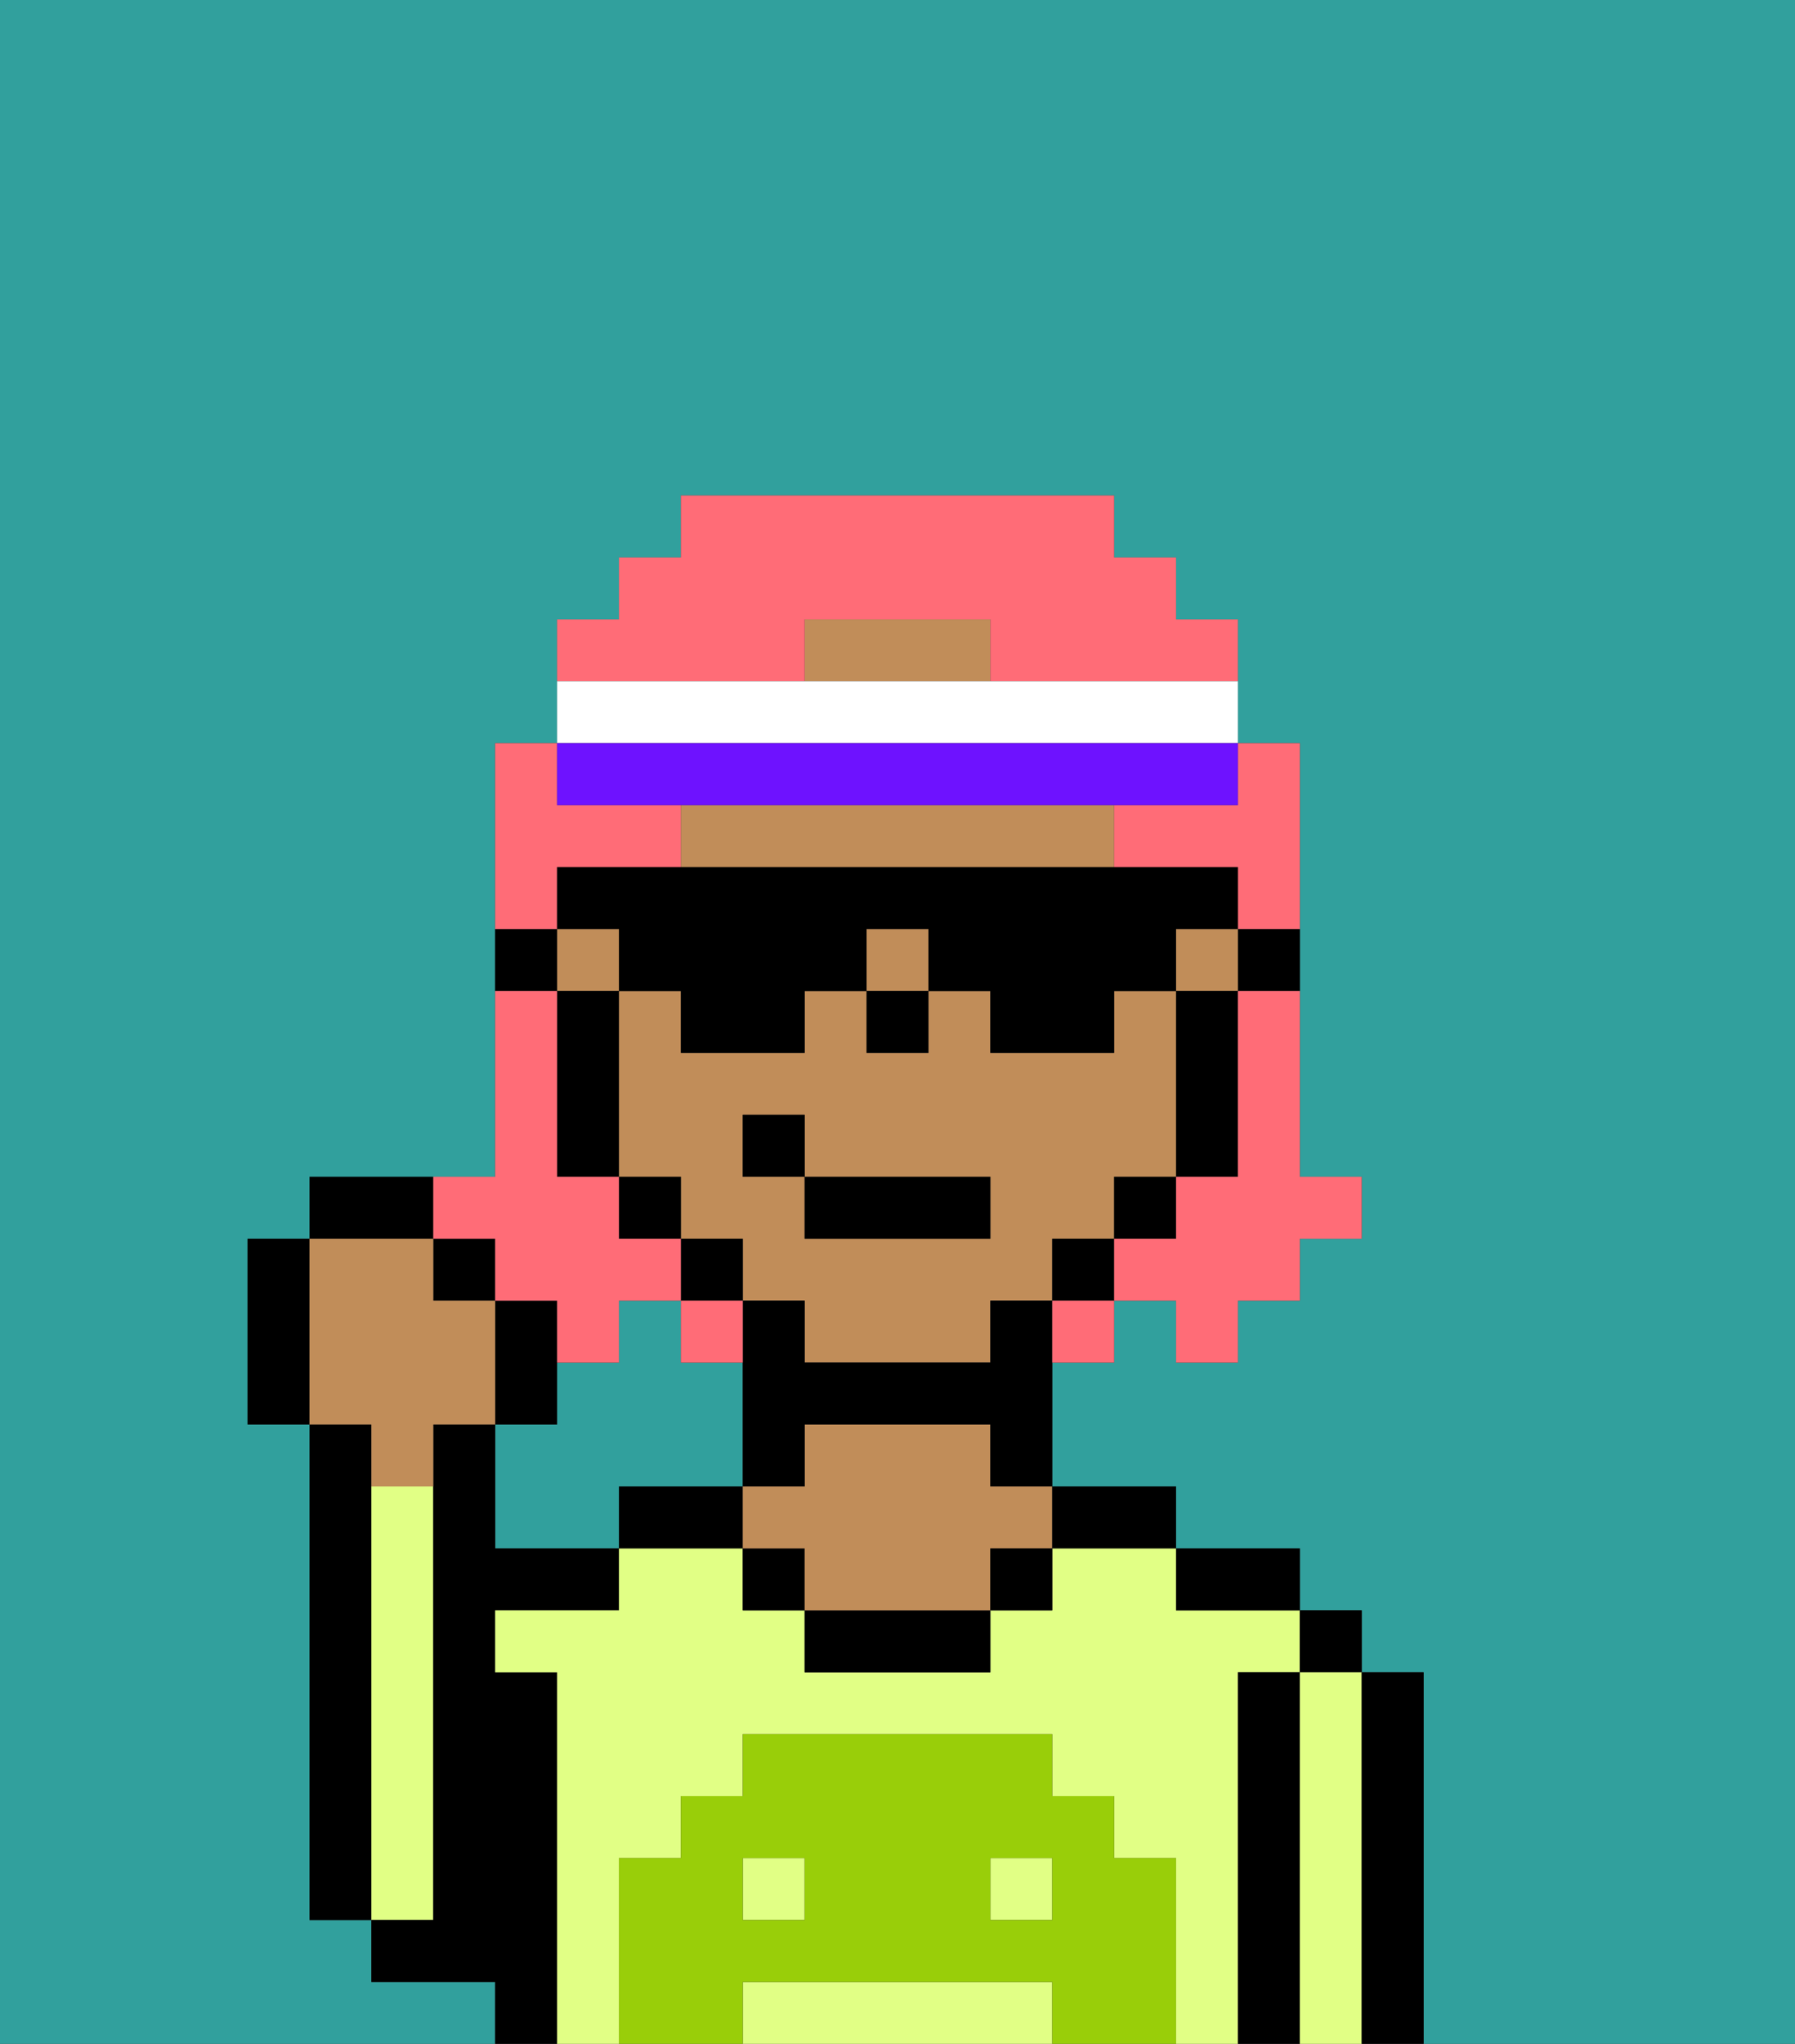 <svg xmlns="http://www.w3.org/2000/svg" viewBox="0 0 29 33"><rect x="0" y="0" width="29" height="33" fill="#333333" stroke="none"/><defs><style>polygon,rect,path{shape-rendering:crispedges;}.ia244-1{fill:#31a09d;}.ia244-2{fill:#000000;}.ia244-3{fill:#e1ff85;}.ia244-4{fill:#c18d59;}.ia244-5{fill:#99ce09;}.ia244-6{fill:#ff6c77;}.ia244-7{fill:#ffffff;}.ia244-8{fill:#6e12ff;}</style></defs><path class="ia244-1" d="M0,33H8V32H6V31H5V23H4V20H5V19H8V12H9V10h1V9h1V8h7V9h1v1h1v2h1v7h1v1H21v1H20v1H19V21H18v1H17v2h2v1h2v1h1v1h1v6h6V0H0Z"/><path class="ia244-1" d="M11,24h1V22H11V21H10v1H9v1H8v2h2V24Z"/><path class="ia244-2" d="M6,24V23H5v8H6V24Z"/><path class="ia244-3" d="M7,30V24H6v7H7Z"/><path class="ia244-2" d="M9,27H8V26h2V25H8V23H7v8H6v1H8v1H9V27Z"/><path class="ia244-3" d="M16,32H12v1h5V32Z"/><rect class="ia244-3" x="12" y="30" width="1" height="1"/><rect class="ia244-3" x="16" y="30" width="1" height="1"/><path class="ia244-3" d="M20,27h1V26H19V25H17v1H16v1H13V26H12V25H10v1H8v1H9v6h1V30h1V29h1V28h5v1h1v1h1v3h1V27Z"/><path class="ia244-2" d="M11,24H10v1h2V24Z"/><rect class="ia244-2" x="12" y="25" width="1" height="1"/><path class="ia244-2" d="M13,26v1h3V26H13Z"/><path class="ia244-4" d="M16,23H13v1H12v1h1v1h3V25h1V24H16Z"/><rect class="ia244-2" x="16" y="25" width="1" height="1"/><path class="ia244-2" d="M18,25h1V24H17v1Z"/><path class="ia244-2" d="M20,26h1V25H19v1Z"/><path class="ia244-2" d="M21,27H20v6h1V27Z"/><rect class="ia244-2" x="21" y="26" width="1" height="1"/><path class="ia244-3" d="M22,27H21v6h1V27Z"/><path class="ia244-2" d="M23,27H22v6h1V27Z"/><path class="ia244-5" d="M19,30H18V29H17V28H12v1H11v1H10v3h2V32h5v1h2V30Zm-6,1H12V30h1Zm4,0H16V30h1Z"/><path class="ia244-2" d="M20,16h1V15H20Z"/><rect class="ia244-4" x="19" y="15" width="1" height="1"/><rect class="ia244-4" x="14" y="15" width="1" height="1"/><path class="ia244-4" d="M18,14V13H11v1h7Z"/><path class="ia244-4" d="M15,10H13v1h3V10Z"/><path class="ia244-4" d="M12,21h1v1h3V21h1V20h1V19h1V16H18v1H16V16H15v1H14V16H13v1H11V16H10v3h1v1h1Zm0-3h1v1h3v1H13V19H12Z"/><rect class="ia244-4" x="9" y="15" width="1" height="1"/><path class="ia244-2" d="M19,17v2h1V16H19Z"/><rect class="ia244-2" x="18" y="19" width="1" height="1"/><rect class="ia244-2" x="17" y="20" width="1" height="1"/><path class="ia244-2" d="M16,21v1H13V21H12v3h1V23h3v1h1V21Z"/><rect class="ia244-2" x="11" y="20" width="1" height="1"/><rect class="ia244-2" x="10" y="19" width="1" height="1"/><path class="ia244-2" d="M10,16H9v3h1V16Z"/><path class="ia244-2" d="M9,15H8v1H9Z"/><rect class="ia244-2" x="14" y="16" width="1" height="1"/><rect class="ia244-2" x="13" y="19" width="3" height="1"/><rect class="ia244-2" x="12" y="18" width="1" height="1"/><path class="ia244-2" d="M9,22V21H8v2H9Z"/><rect class="ia244-2" x="7" y="20" width="1" height="1"/><path class="ia244-2" d="M7,19H5v1H7Z"/><path class="ia244-2" d="M5,20H4v3H5V20Z"/><path class="ia244-4" d="M6,24H7V23H8V21H7V20H5v3H6Z"/><path class="ia244-6" d="M20,17v2H19v1H18v1h1v1h1V21h1V20h1V19H21V16H20Z"/><path class="ia244-6" d="M9,14h2V13H9V12H8v3H9Z"/><path class="ia244-6" d="M19,13H18v1h2v1h1V12H20v1Z"/><path class="ia244-6" d="M13,11V10h3v1h4V10H19V9H18V8H11V9H10v1H9v1h4Z"/><path class="ia244-6" d="M8,20v1H9v1h1V21h1V20H10V19H9V16H8v3H7v1Z"/><path class="ia244-6" d="M12,22V21H11v1Z"/><path class="ia244-6" d="M17,22h1V21H17Z"/><path class="ia244-2" d="M10,16h1v1h2V16h1V15h1v1h1v1h2V16h1V15h1V14H9v1h1Z"/><path class="ia244-7" d="M20,12V11H9v1H20Z"/><path class="ia244-8" d="M10,13H20V12H9v1Z"/></svg>